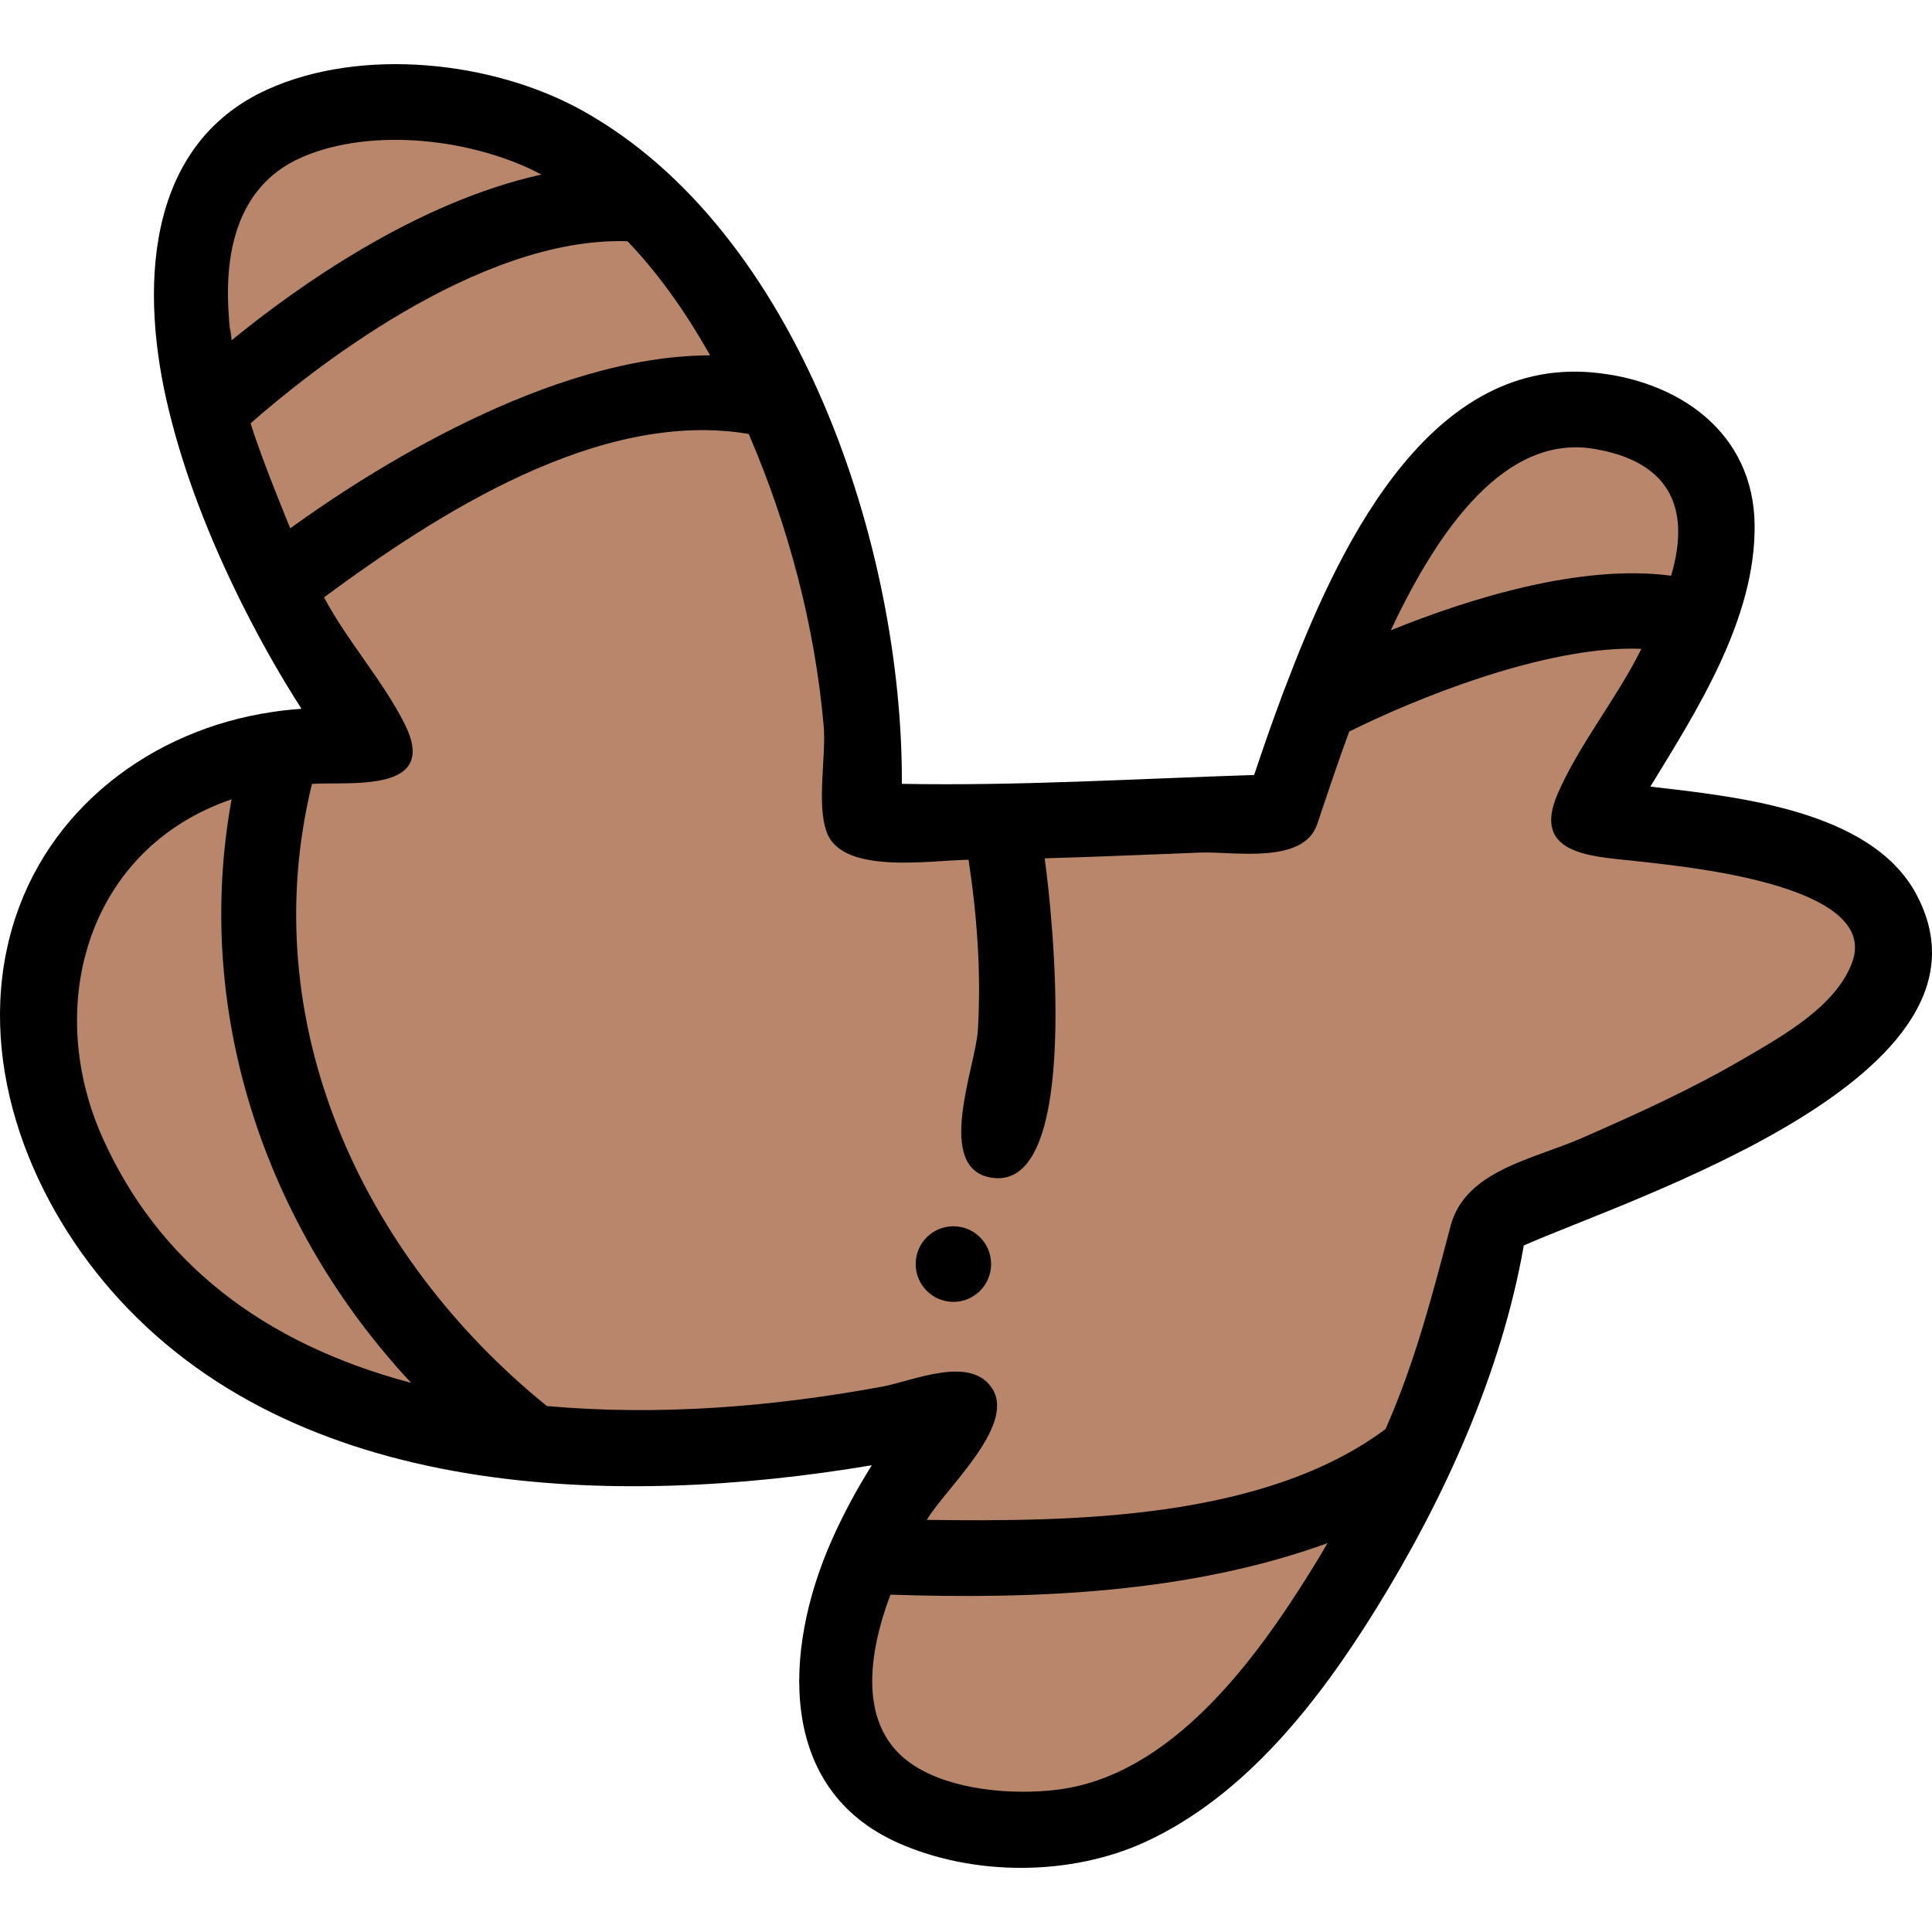 <svg height="512pt" viewBox="0 -17 512 512" width="512pt" xmlns="http://www.w3.org/2000/svg"><path d="m499.316 224.184c-5.422-10.012-22.516-16.383-44.133-20.379-10.633-1.965-22.363-3.359-34.336-4.328 15.754-27.129 67.137-97.145 3.402-107.602-47.594-7.809-72.535 70.703-84.406 105.938-37.117.996-73.852 3.641-111.074 2.266 4.59-57.93-32.332-177.332-104.551-187.797-124.969-18.109-61.254 122.496-24.723 168.477-68.648-6.773-107.508 49.148-81.43 107.285 39.57 88.203 157.914 86.117 236.629 67.645-34.043 38.895-62.574 113.285 22.828 110.941 59.535-1.637 111.445-113.113 117.508-161.047 33.363-15.523 123.188-46.508 104.285-81.398zm0 0" fill="#b8866b"/><path d="m507.762 219.844c-12.109-22.414-48.355-25.781-70.402-28.387 12.492-20.41 27.887-44.473 27.633-69.324-.25-24.523-20.121-38.387-43.02-40.434-44.617-3.988-68.277 49.008-81.336 83.34-.02.02-.027.039-.039.07-.008 0-.008 0 0 .008-.309.781-.59 1.543-.879 2.316-.008.02-.02.047-.02.07-2.816 7.523-5.246 14.637-7.344 20.879-31.113.98-62.219 2.922-93.355 2.344.309-62.262-27.137-146.457-84.711-178.449-23.609-13.117-58.406-16.887-83.414-5.57-32.953 14.91-33.688 53.973-26.203 84.699v.008c4.23 17.508 10.98 34.441 18.938 50.559v.012c.328.668.668 1.34 1.008 2.012l.012.012c4.887 9.727 10.121 18.816 15.27 26.82-1.57.109-3.121.262-4.648.441-.02-.008-.031-.008-.039 0h-.012c-1.059.121-2.059.262-3.098.422-.008 0-.02 0-.02 0-31.832 4.699-59.738 25.645-68.867 57.277-9.781 33.898 3.824 70.297 26.277 96.027 48.715 55.828 134.027 57.668 201.543 46.309-3.859 6.152-7.348 12.582-10.273 19.105-.012.02-.02.039-.031.062-.219.48-.441.992-.648 1.473-.012.027-.023.047-.031.07-12.188 28.023-14.348 65.02 17.988 79.379 19.992 8.883 45.824 8.859 65.719-.379 26.461-12.285 45.801-37.293 60.812-61.488 18.023-29.043 33.32-62.594 39.254-96.473 28.059-12.414 130.055-44.883 103.938-93.211-6.562-12.152 4.207 7.785 0 0zm-85.422-117.906c19.281 3.18 26.09 14.758 20.527 33.637-24.012-3.227-53.844 6.18-74.289 14.457 12.812-27.305 30.52-51.922 53.762-48.094 11.293 1.863-23.242-3.828 0 0zm-360.969-28.754c-2.703-18.664-.652-40.102 18.613-48.5 18.762-8.176 45.895-4.801 63.508 4.574-33.246 7.324-64.785 29.766-82.121 43.926-2.051-14.16.148-.098 0 0zm15.547 49.824s-7.695-18.566-10.5-27.832c14.688-12.918 59.988-49.547 99.879-48.246 7.285 7.605 14.719 17.465 21.875 30.238-42.898.121-90.688 30.961-111.254 45.84-4.074-9.137 0 0 0 0zm-49.746 161.488c-15.68-35.055-4.008-76.629 34.199-89.672-10.254 56.344 8.902 113.199 47.594 154.648-39.719-10.531-67.191-32.34-81.793-64.977-10.922-24.414 14.602 32.637 0 0zm320.43 114.461c-14.852 23.953-37.27 54.801-67.719 58.371-11.727 1.375-27.469.109-37.629-6.418-15.574-10.008-11.875-30.465-6.273-45.309 38.418 1.277 79.359-.414 115.828-13.656-1.359 2.344-2.766 4.688-4.207 7.012-23.035 37.145 1.441-2.324 0 0zm143.344-161.227c-4.129 11.863-18.602 19.824-28.691 25.738-13.824 8.098-28.477 14.758-43.137 21.164-12.965 5.664-30.816 8.57-34.695 23.262-4.891 18.52-9.43 36.152-17.242 53.824-32.387 24.125-83.242 24.555-121.566 24.066 4.797-8.137 23.383-24.695 17.48-34.566-5.578-9.328-21.227-2.23-29.297-.742-29.203 5.383-59.242 7.781-88.875 5.141-48.969-39.668-77.699-101.602-62.246-164.879 10.484-.621 33.777 2.477 24.574-15.859-5.812-11.582-15.203-21.945-21.387-33.574 30.141-22.25 73.129-49.969 112.555-43.305 10.523 24.438 17.539 50.84 19.863 77.387.715 8.148-1.98 20.742.859 28.27 4.262 11.293 27.879 7.262 37.535 7.191 2.27 14.922 3.379 30.176 2.461 45.258-.586 9.578-11.656 36.703 3.734 39.016 23.914 3.59 15.98-70.613 13.969-84.652 13.824-.391 27.637-1.012 41.453-1.531 8.535-.324 27.16 3.258 30.789-7.547l1.008-3.02c2.07-6.16 4.547-13.562 7.457-21.488 16.547-8.285 52.043-22.965 77.434-21.934-6.465 13.105-16.316 25.016-22.141 38.316-7.418 16.949 10.254 16.664 22.285 18.105 10.328 1.238 62.871 5.91 55.82 26.359-6.605 18.984 1.008-2.926 0 0zm0 0"/><path d="m252.664 328.008c-5.52 0-10-4.484-10-10.02 0-5.531 4.469-10.016 9.988-10.016h.012c5.52 0 9.992 4.484 9.992 10.016 0 5.535-4.473 10.02-9.992 10.02zm0 0"/></svg>
